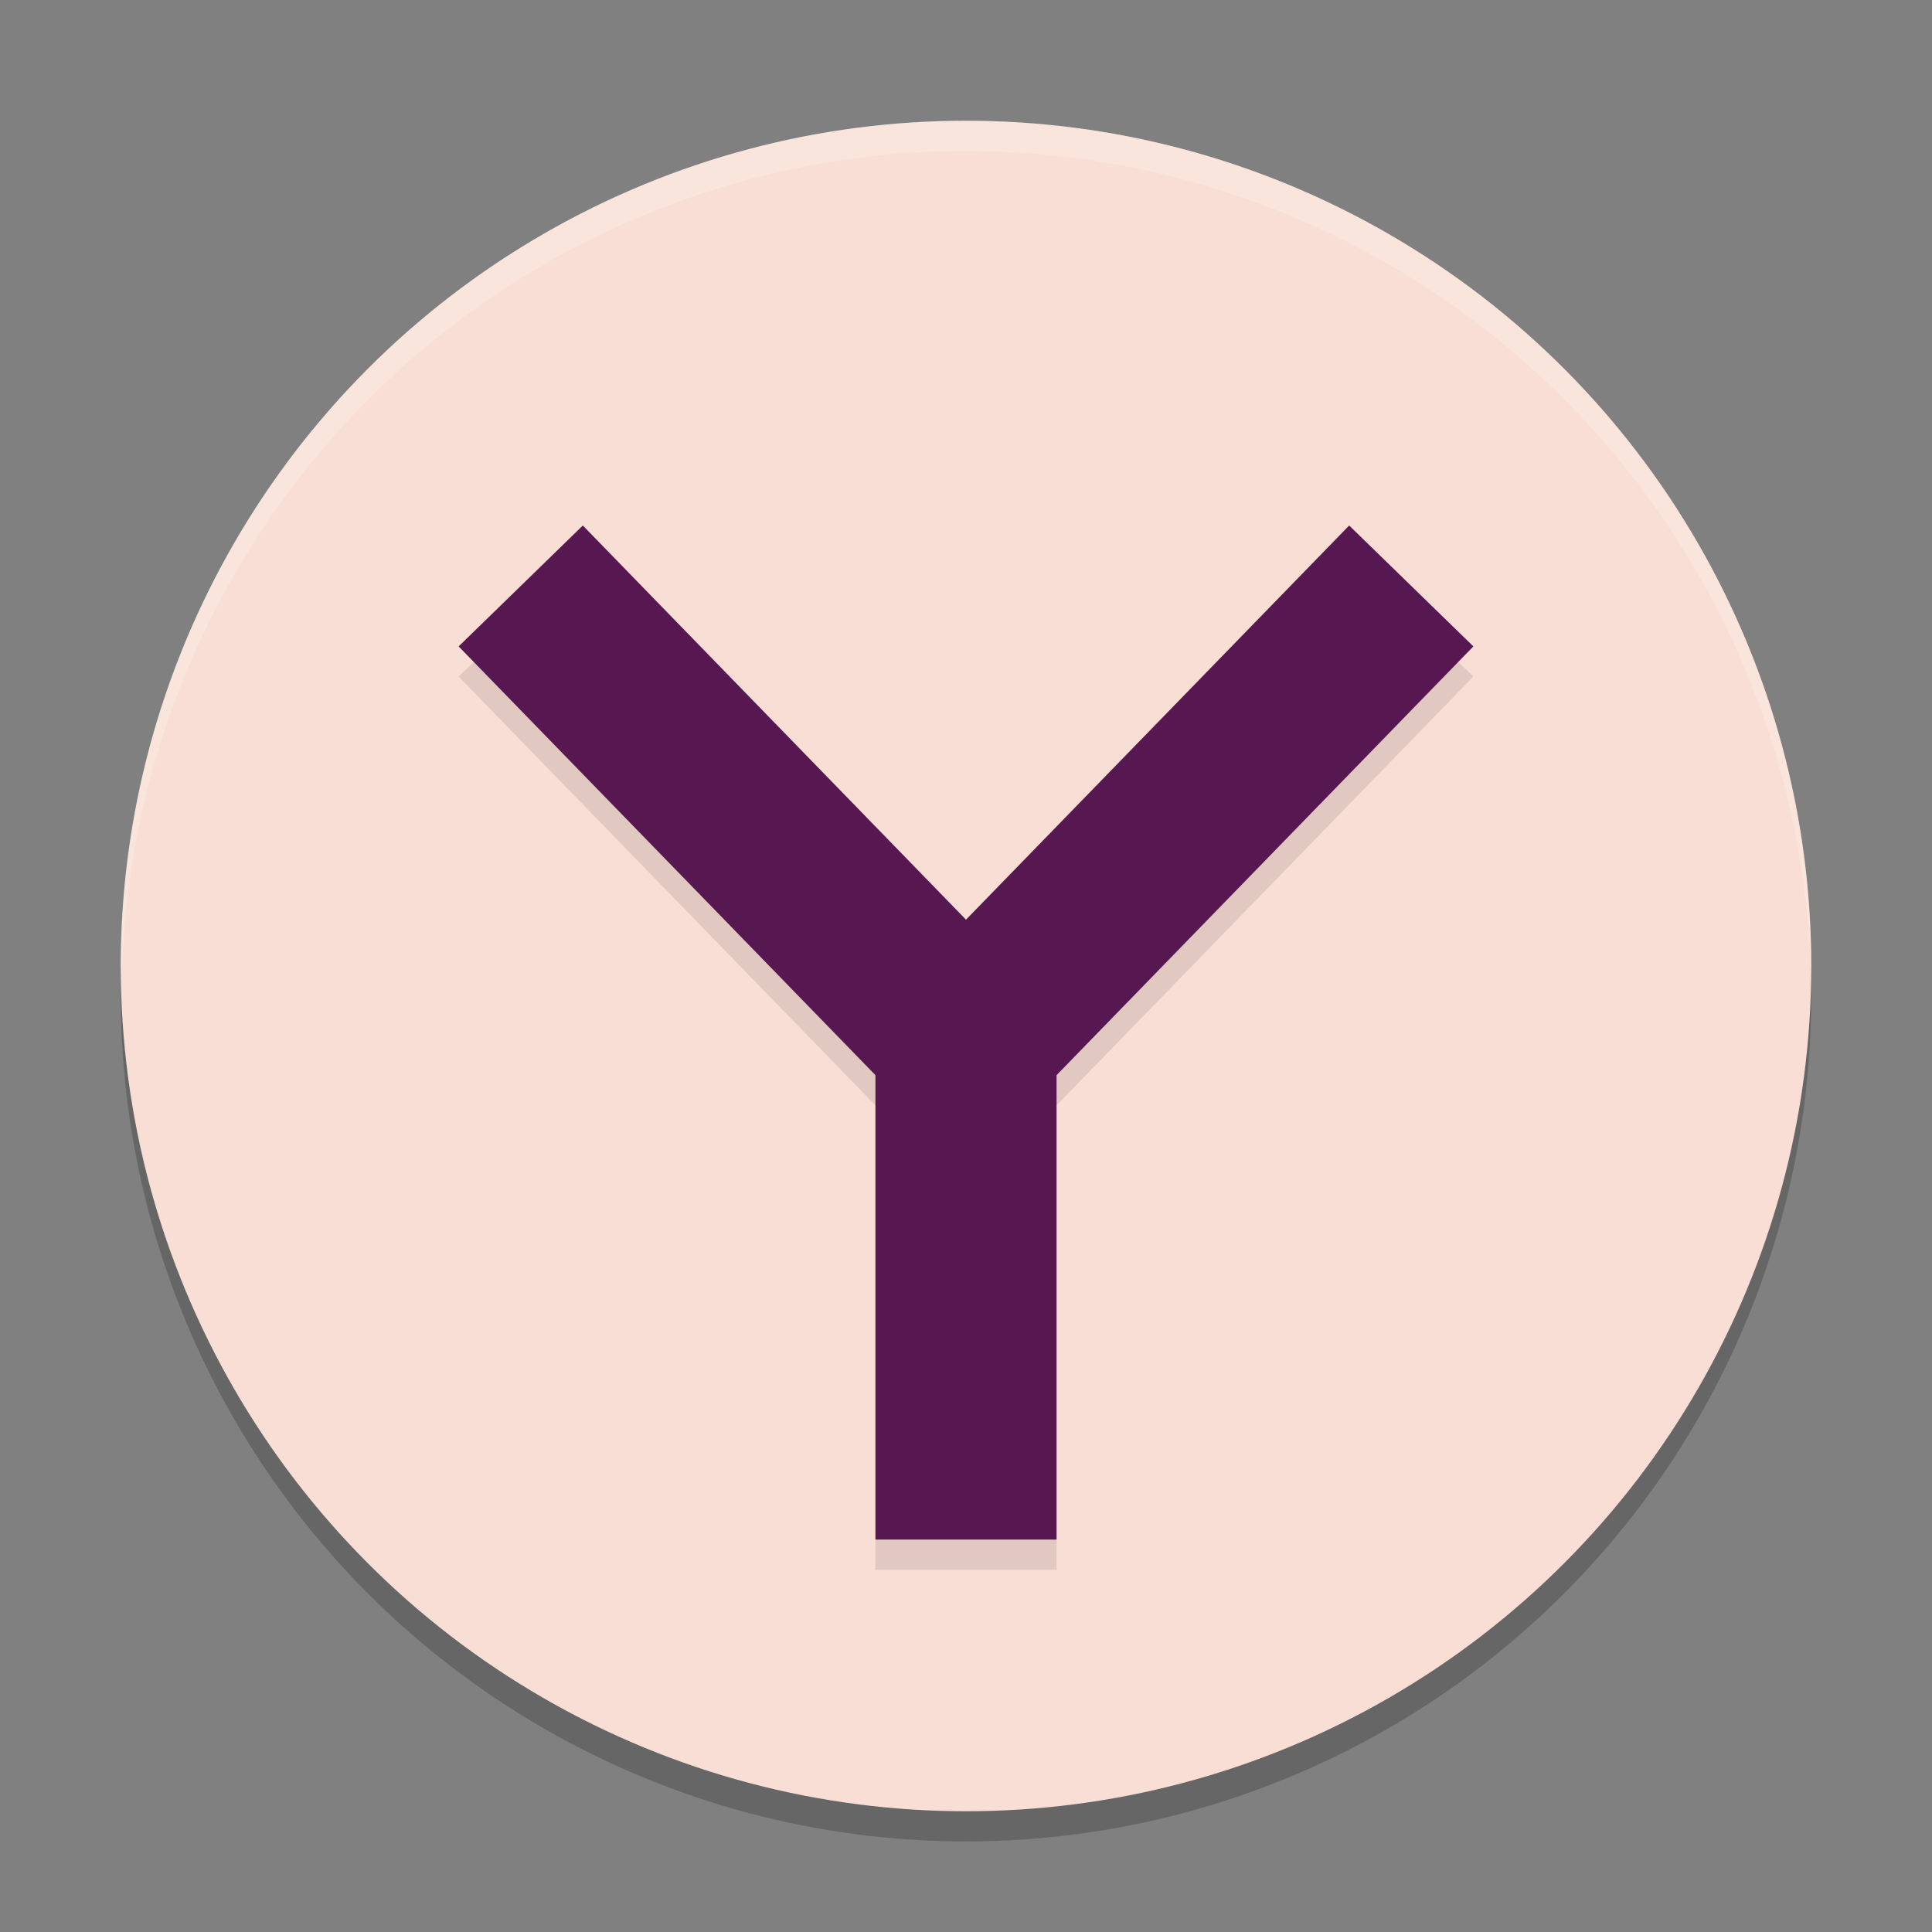 <svg xmlns="http://www.w3.org/2000/svg" width="64" height="64" version="1.1">
 <rect width="100%" height="100%" fill="#808080" stroke="none"/>
 <circle style="opacity:0.2" cx="32" cy="33" r="28"/>
 <circle style="fill:#f9ded5" cx="32" cy="32" r="28"/>
 <path style="opacity:0.1" d="M 19.307,18.408 15.193,22.413 29,36.616 V 52 h 6 V 36.616 L 48.807,22.413 44.693,18.408 32,31.465 Z"/>
 <path style="fill:#571851" d="M 19.307,17.408 15.193,21.413 29,35.616 V 51 h 6 V 35.616 L 48.807,21.413 44.693,17.408 32,30.465 Z"/>
 <path style="fill:#ffffff;opacity:0.2" d="M 32 4 A 28 28 0 0 0 4 32 A 28 28 0 0 0 4.035 32.5 A 28 28 0 0 1 32 5 A 28 28 0 0 1 59.982 32.252 A 28 28 0 0 0 60 32 A 28 28 0 0 0 32 4 z"/>
</svg>
